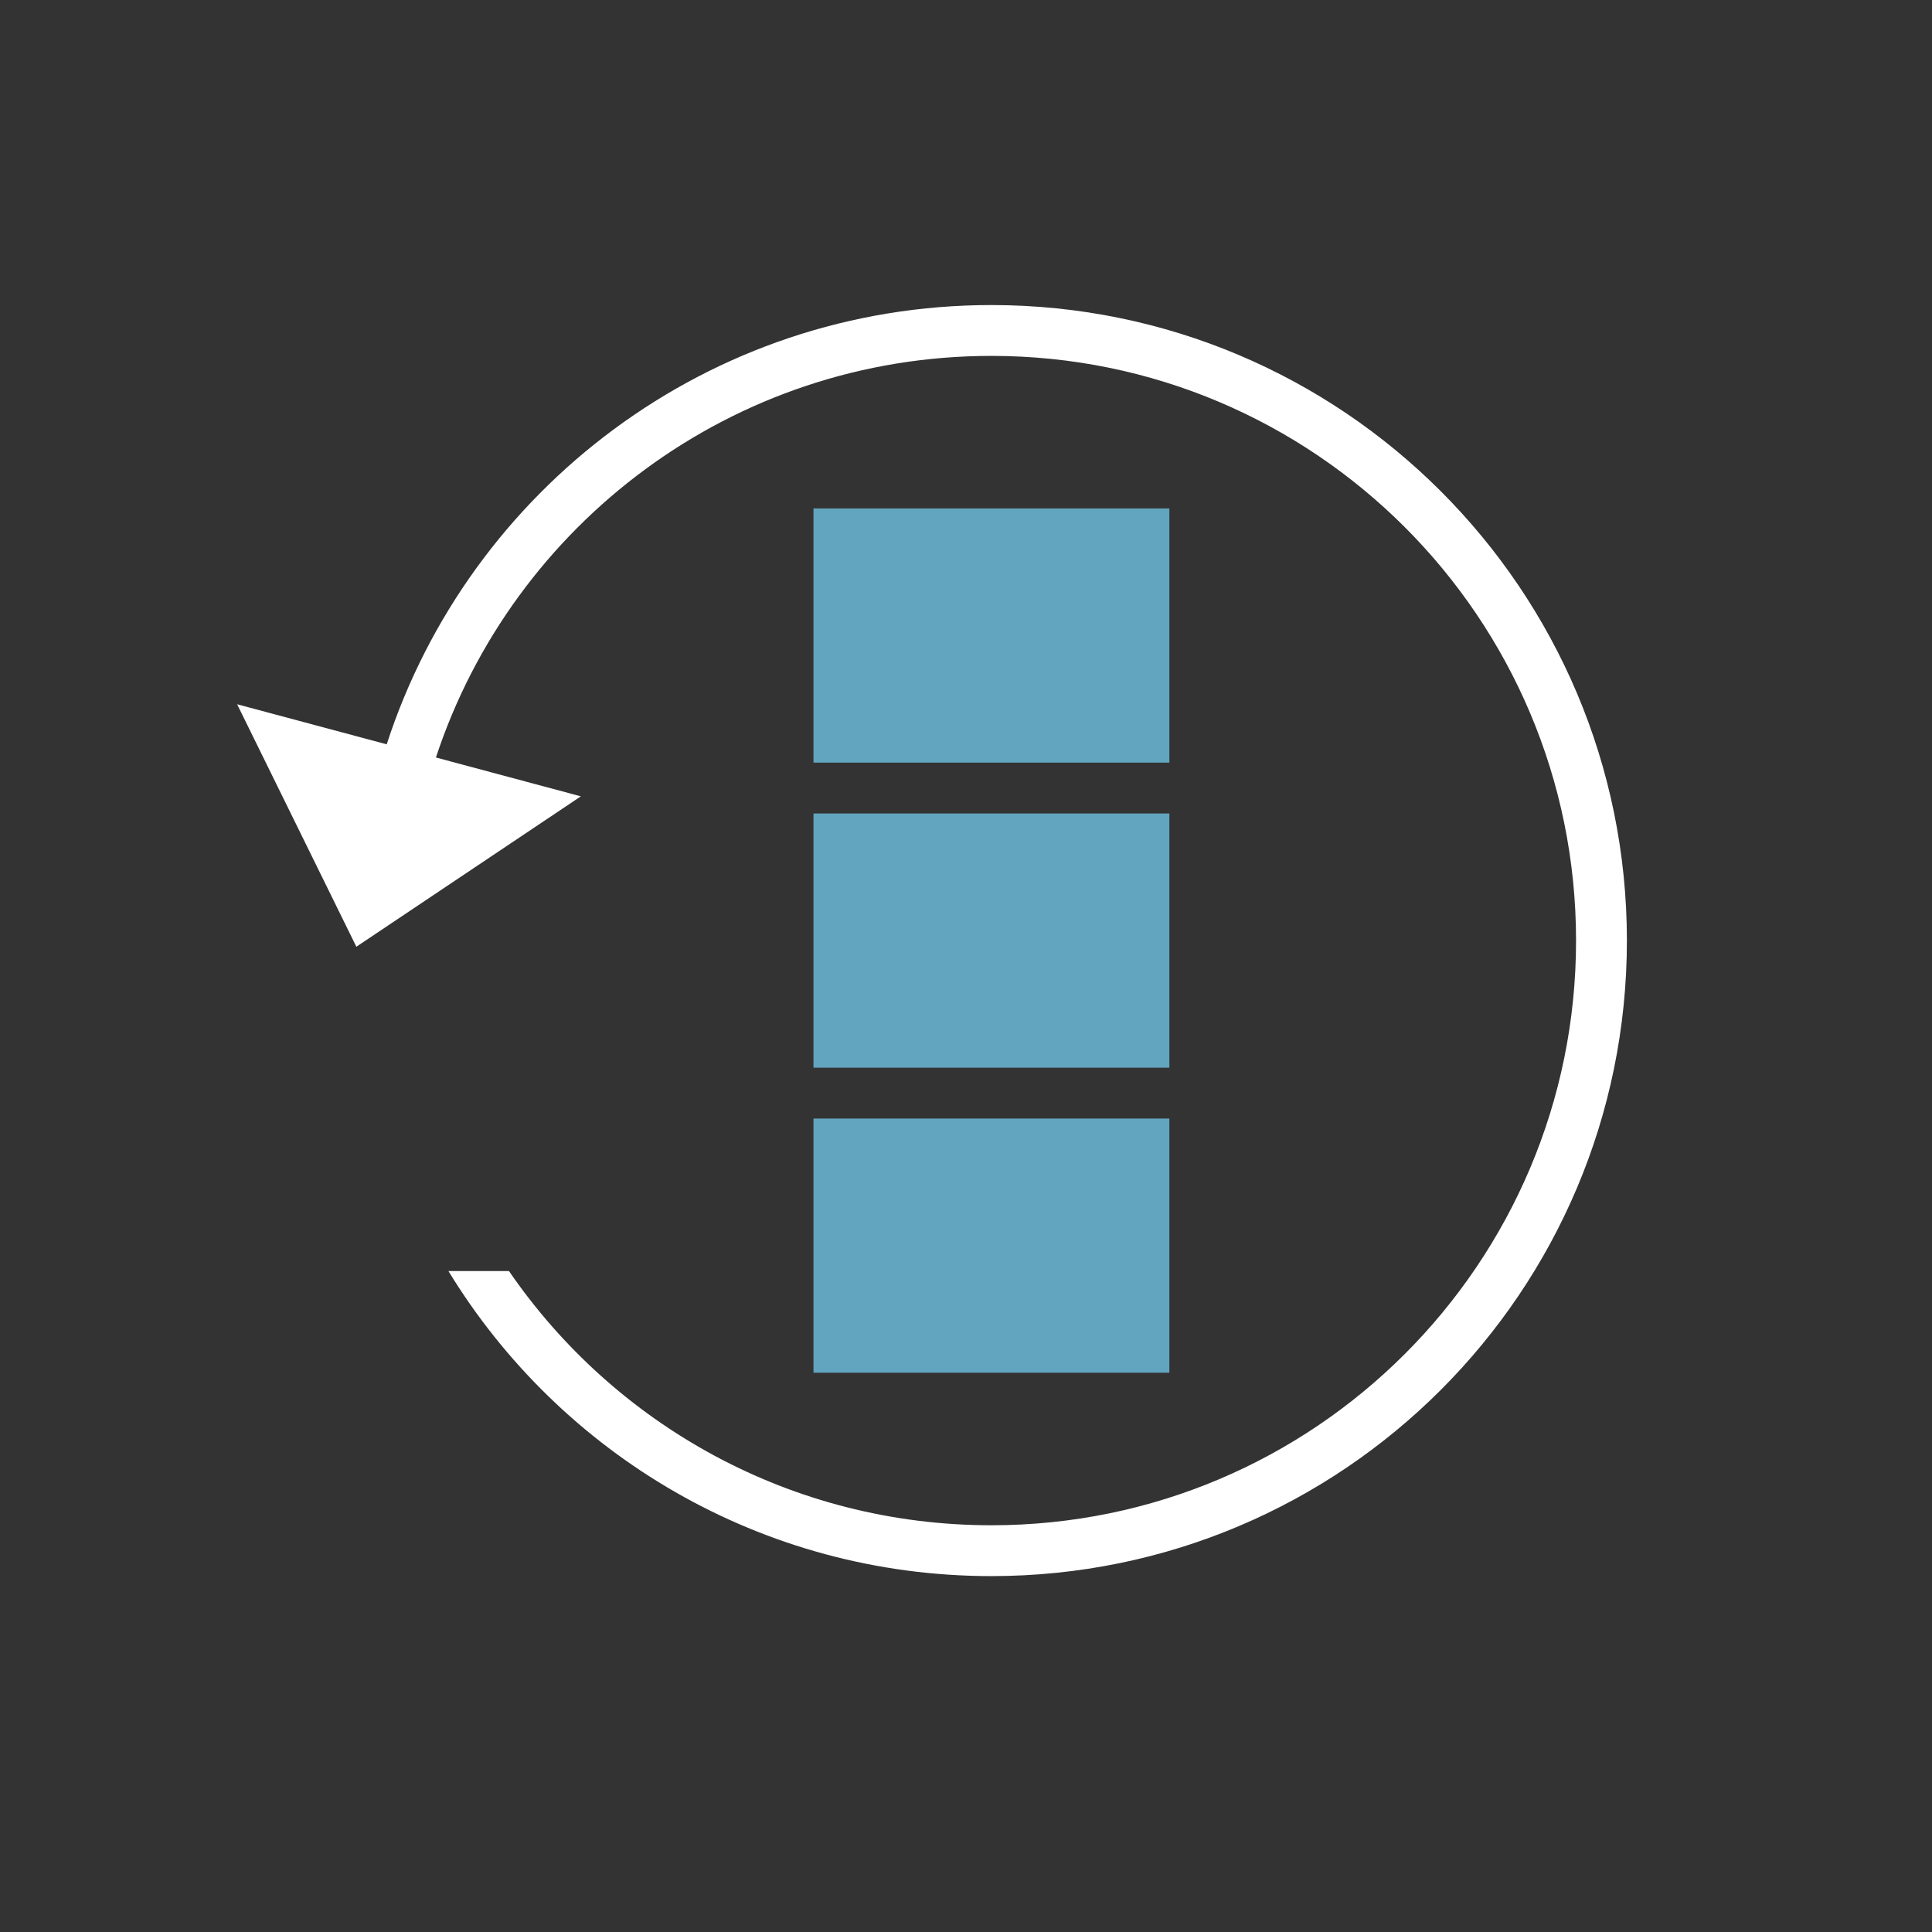 <?xml version="1.0" encoding="UTF-8" standalone="no"?>
<svg width="38px" height="38px" viewBox="0 0 38 38" version="1.1" xmlns="http://www.w3.org/2000/svg" xmlns:xlink="http://www.w3.org/1999/xlink">
    <rect x="0" y="0" width="38" height="38" fill="#333333" stroke="none"/>
    <!-- Generator: Sketch 43.1 (39012) - http://www.bohemiancoding.com/sketch -->
    <title>icon ._tool ._reset all</title>
    <desc>Created with Sketch.</desc>
    <defs></defs>
    <g id="Symbols" stroke="none" stroke-width="1" fill="none" fill-rule="evenodd">
        <g id="icon-._tool-._reset-all">
            <g id="Group-10">
                <rect id="Rectangle-1000" x="0" y="0" width="38" height="38"></rect>
                <g id="Group-36" transform="translate(4, 6)">
                    <path d="M25.058,8.64 C23.431,3.626 18.722,0 13.165,0 C6.261,0 0.665,5.596 0.665,12.5 C0.665,19.404 6.261,25 13.165,25 C17.688,25 21.65,22.598 23.844,19 L22.653,19 C20.581,22.02 17.104,24 13.165,24 C6.814,24 1.665,18.851 1.665,12.5 C1.665,6.149 6.814,1 13.165,1 C18.259,1 22.579,4.312 24.09,8.899 L21.239,9.663 L25.655,12.621 L28,7.852 L25.058,8.64 Z" id="Combined-Shape" fill="#FFFFFF" transform="translate(14.332, 12.5) scale(-1, 1) translate(-14.332, -12.5) "></path>
                    <rect id="Rectangle-27" fill="#62A5BE" x="12" y="4" width="7" height="5"></rect>
                    <rect id="Rectangle-27-Copy" fill="#62A5BE" x="12" y="10" width="7" height="5"></rect>
                    <rect id="Rectangle-27-Copy-2" fill="#62A5BE" x="12" y="16" width="7" height="5"></rect>
                </g>
            </g>
        </g>
    </g>
</svg>